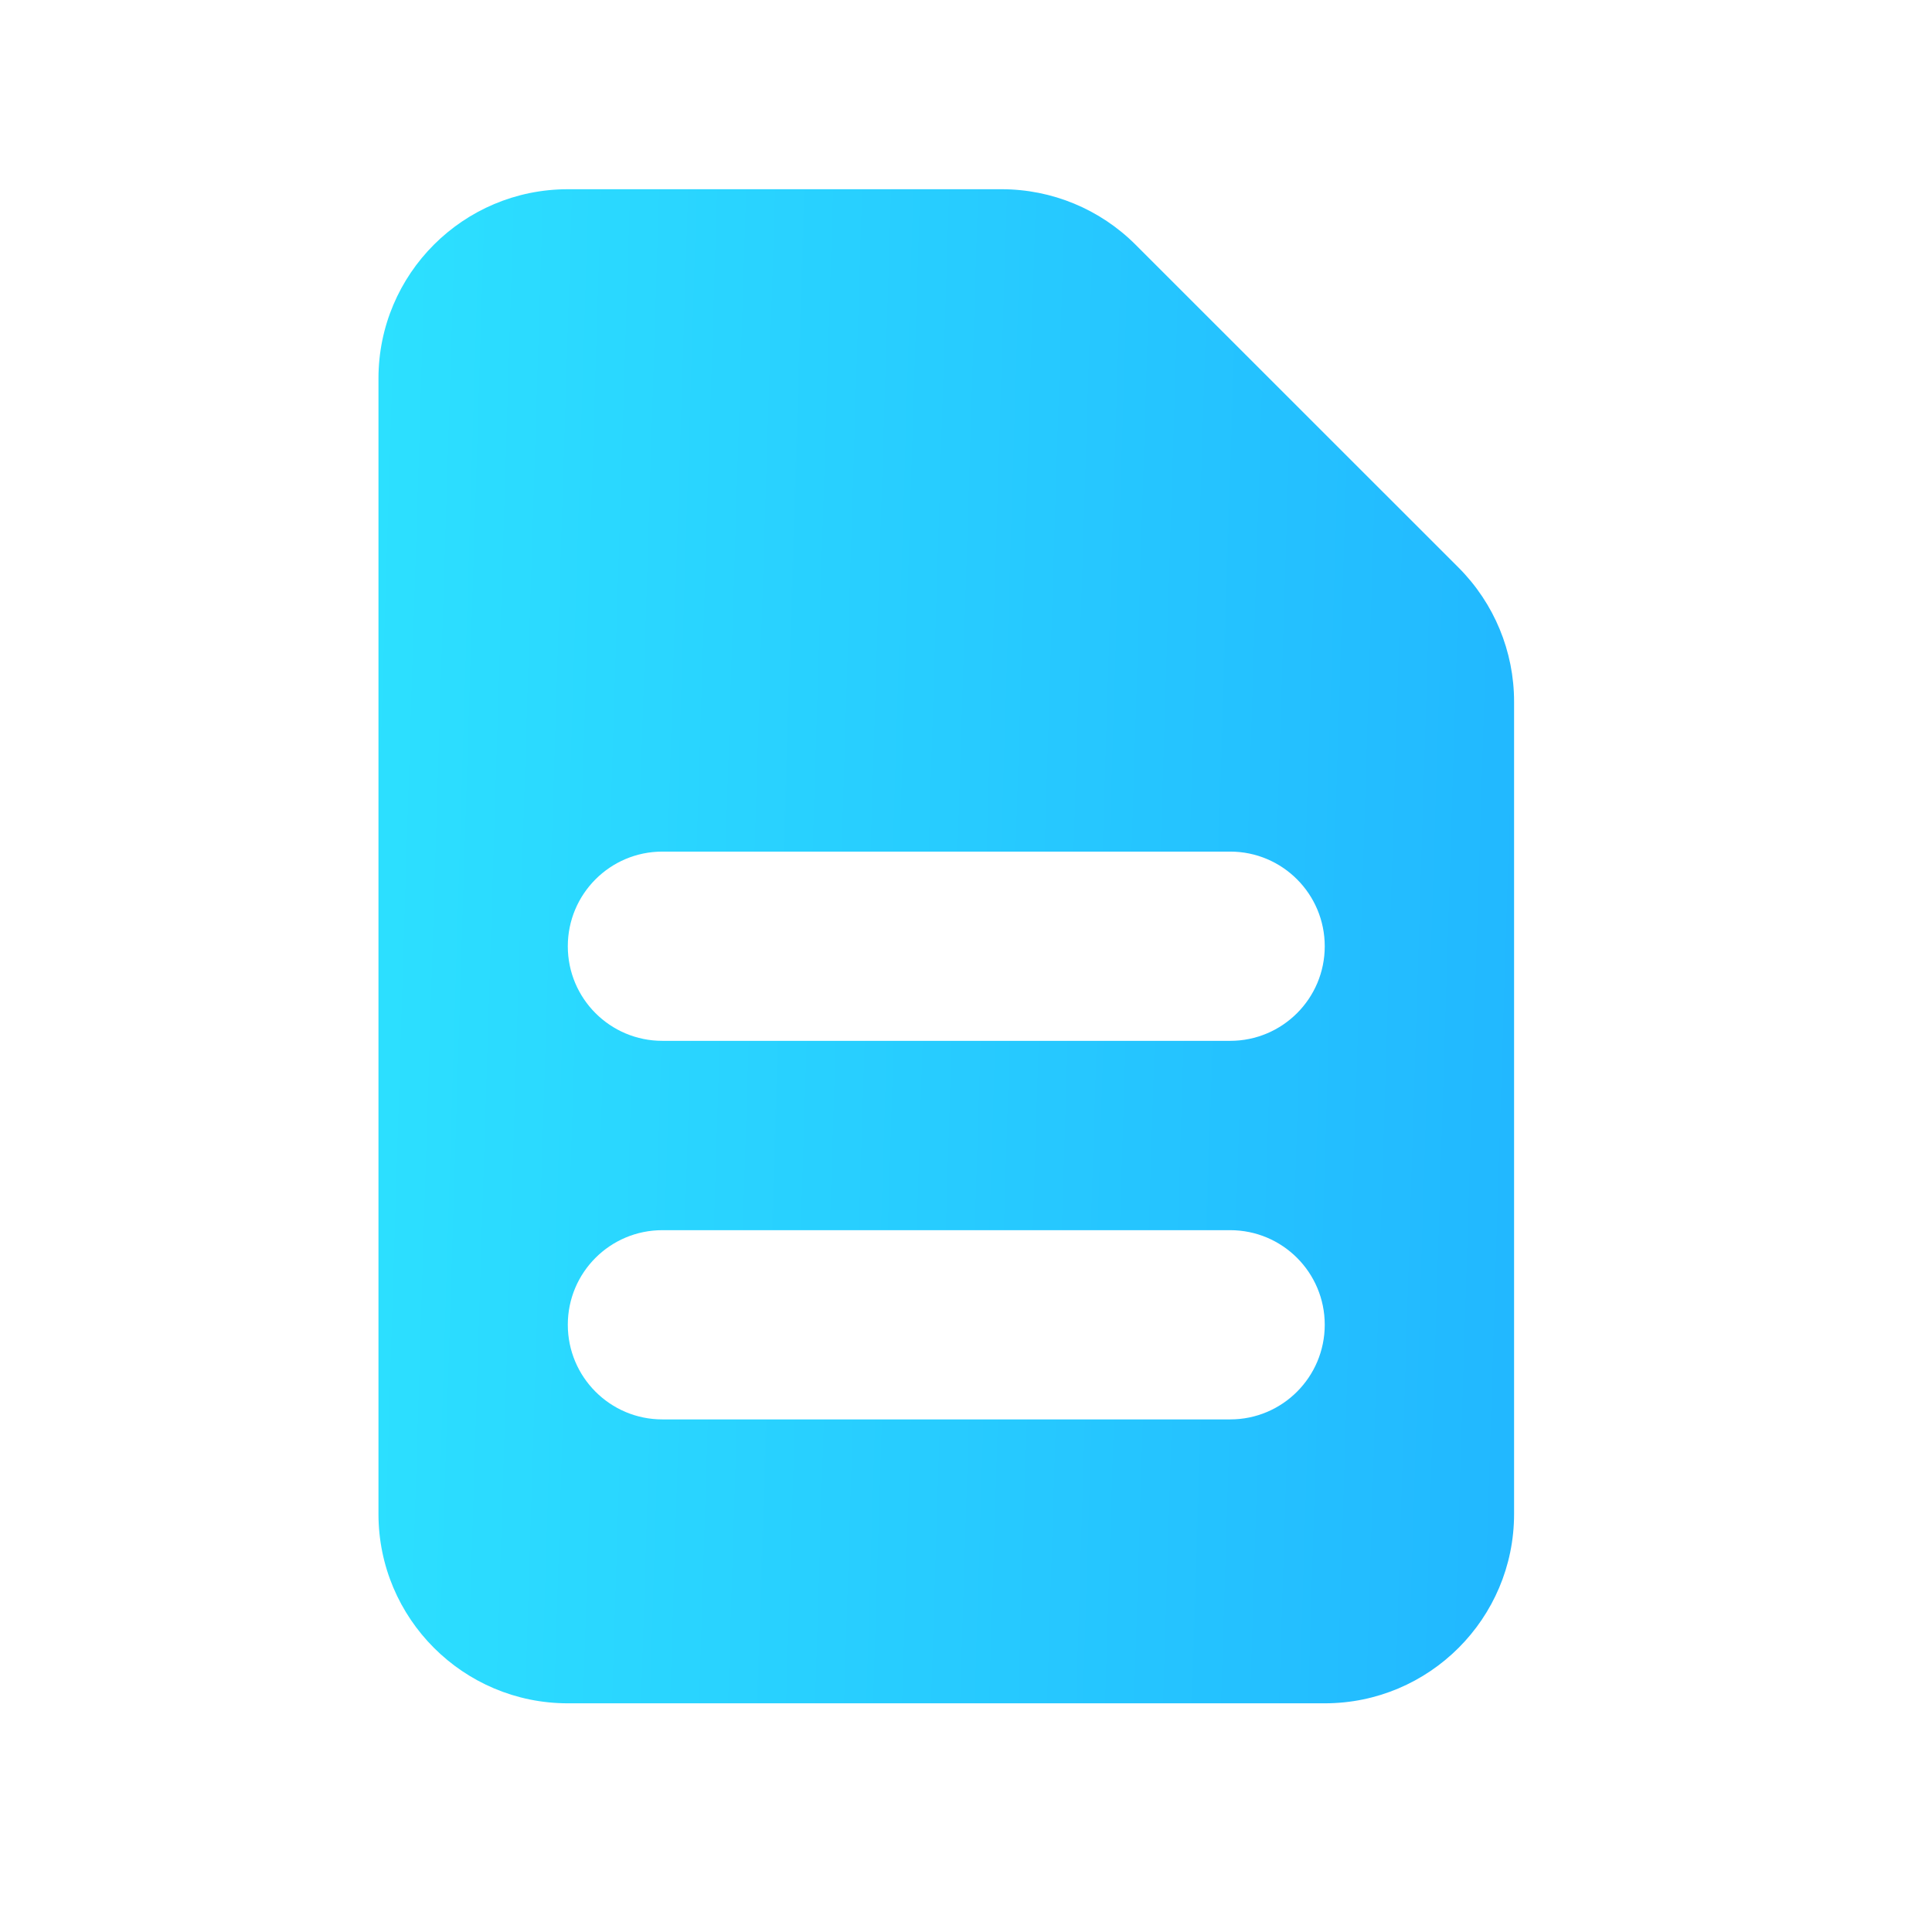 <svg width="19" height="19" viewBox="0 0 19 19" fill="none" xmlns="http://www.w3.org/2000/svg">
<path fill-rule="evenodd" clip-rule="evenodd" d="M3.722 3.722C3.722 2.694 4.556 1.861 5.584 1.861H9.851C10.345 1.861 10.818 2.057 11.167 2.406L14.345 5.583C14.694 5.933 14.89 6.406 14.89 6.9V14.889C14.89 15.917 14.056 16.751 13.028 16.751H5.584C4.556 16.751 3.722 15.917 3.722 14.889V3.722ZM5.584 9.306C5.584 8.792 6 8.375 6.514 8.375H12.098C12.612 8.375 13.028 8.792 13.028 9.306C13.028 9.82 12.612 10.236 12.098 10.236H6.514C6 10.236 5.584 9.82 5.584 9.306ZM6.514 12.098C6 12.098 5.584 12.514 5.584 13.028C5.584 13.542 6 13.959 6.514 13.959H12.098C12.612 13.959 13.028 13.542 13.028 13.028C13.028 12.514 12.612 12.098 12.098 12.098H6.514Z" fill="url(#paint0_linear_55_35)"/>
<defs>
<linearGradient id="paint0_linear_55_35" x1="2.263" y1="-4.597" x2="18.216" y2="-4.101" gradientUnits="userSpaceOnUse">
<stop stop-color="#2EE6FF"/>
<stop offset="1" stop-color="#1FAEFF"/>
</linearGradient>
</defs>
</svg>
